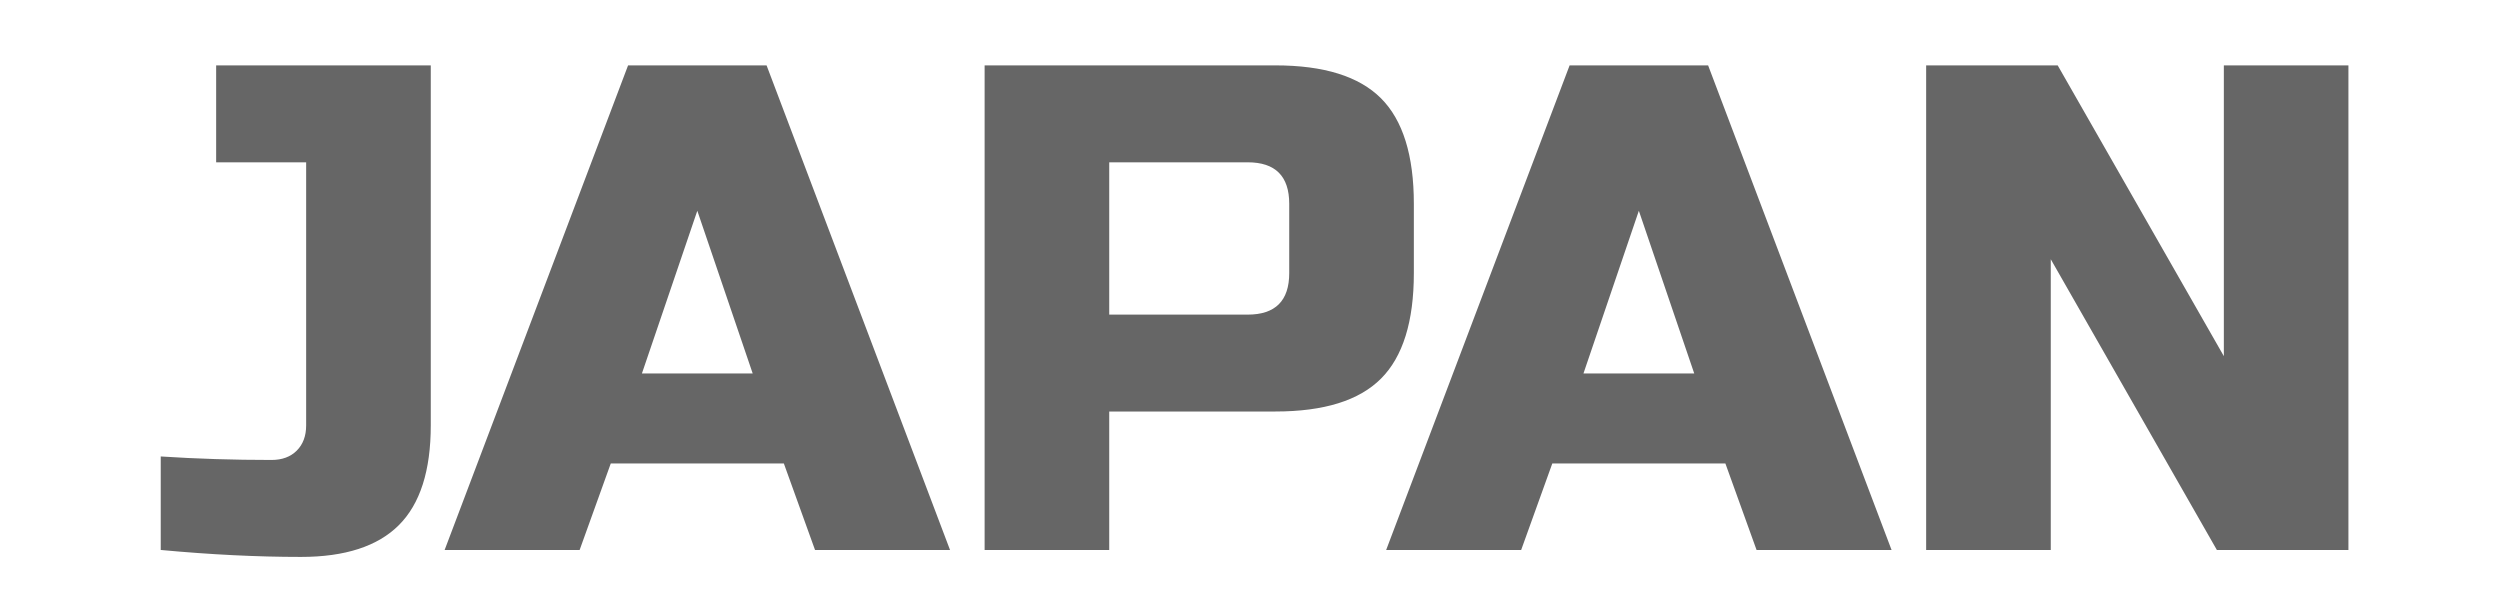 <?xml version="1.0" encoding="utf-8"?>
<!-- Generator: Adobe Illustrator 16.0.0, SVG Export Plug-In . SVG Version: 6.00 Build 0)  -->
<!DOCTYPE svg PUBLIC "-//W3C//DTD SVG 1.1//EN" "http://www.w3.org/Graphics/SVG/1.1/DTD/svg11.dtd">
<svg version="1.1" id="레이어_1" xmlns="http://www.w3.org/2000/svg" xmlns:xlink="http://www.w3.org/1999/xlink" x="0px"
	 y="0px" width="65px" height="16px" viewBox="0 0 65 16" enable-background="new 0 0 65 16" xml:space="preserve">
<path fill="#666666" d="M10.372,13.652C9.82,14.204,8.971,14.48,7.825,14.48c-1.146,0-2.361-0.061-3.646-0.181v-2.431
	c0.937,0.061,1.896,0.091,2.88,0.091c0.276,0,0.495-0.081,0.657-0.243S7.96,11.336,7.96,11.06V4.22H5.62V1.7h5.58v9.36
	C11.2,12.236,10.924,13.1,10.372,13.652z"/>
<path fill="#666666" d="M15.07,14.3h-3.51l4.77-12.6h3.601l4.77,12.6h-3.51l-0.811-2.25h-4.5L15.07,14.3z M16.69,9.71h2.88
	l-1.44-4.23L16.69,9.71z"/>
<path fill="#666666" d="M25.6,1.7h7.56c1.261,0,2.175,0.285,2.745,0.855c0.57,0.57,0.855,1.485,0.855,2.745v1.8
	c0,1.26-0.285,2.176-0.855,2.745c-0.57,0.57-1.484,0.854-2.745,0.854H28.84V14.3H25.6V1.7z M33.52,5.3c0-0.72-0.36-1.08-1.08-1.08
	h-3.6v3.96h3.6c0.72,0,1.08-0.36,1.08-1.08V5.3z"/>
<path fill="#666666" d="M39.55,14.3h-3.51l4.77-12.6h3.601l4.77,12.6h-3.51l-0.811-2.25h-4.5L39.55,14.3z M41.17,9.71h2.88
	l-1.44-4.23L41.17,9.71z"/>
<path fill="#666666" d="M61.059,14.3h-3.42l-4.319-7.56v7.56h-3.24V1.7h3.42l4.32,7.56V1.7h3.239V14.3z"/>
</svg>
